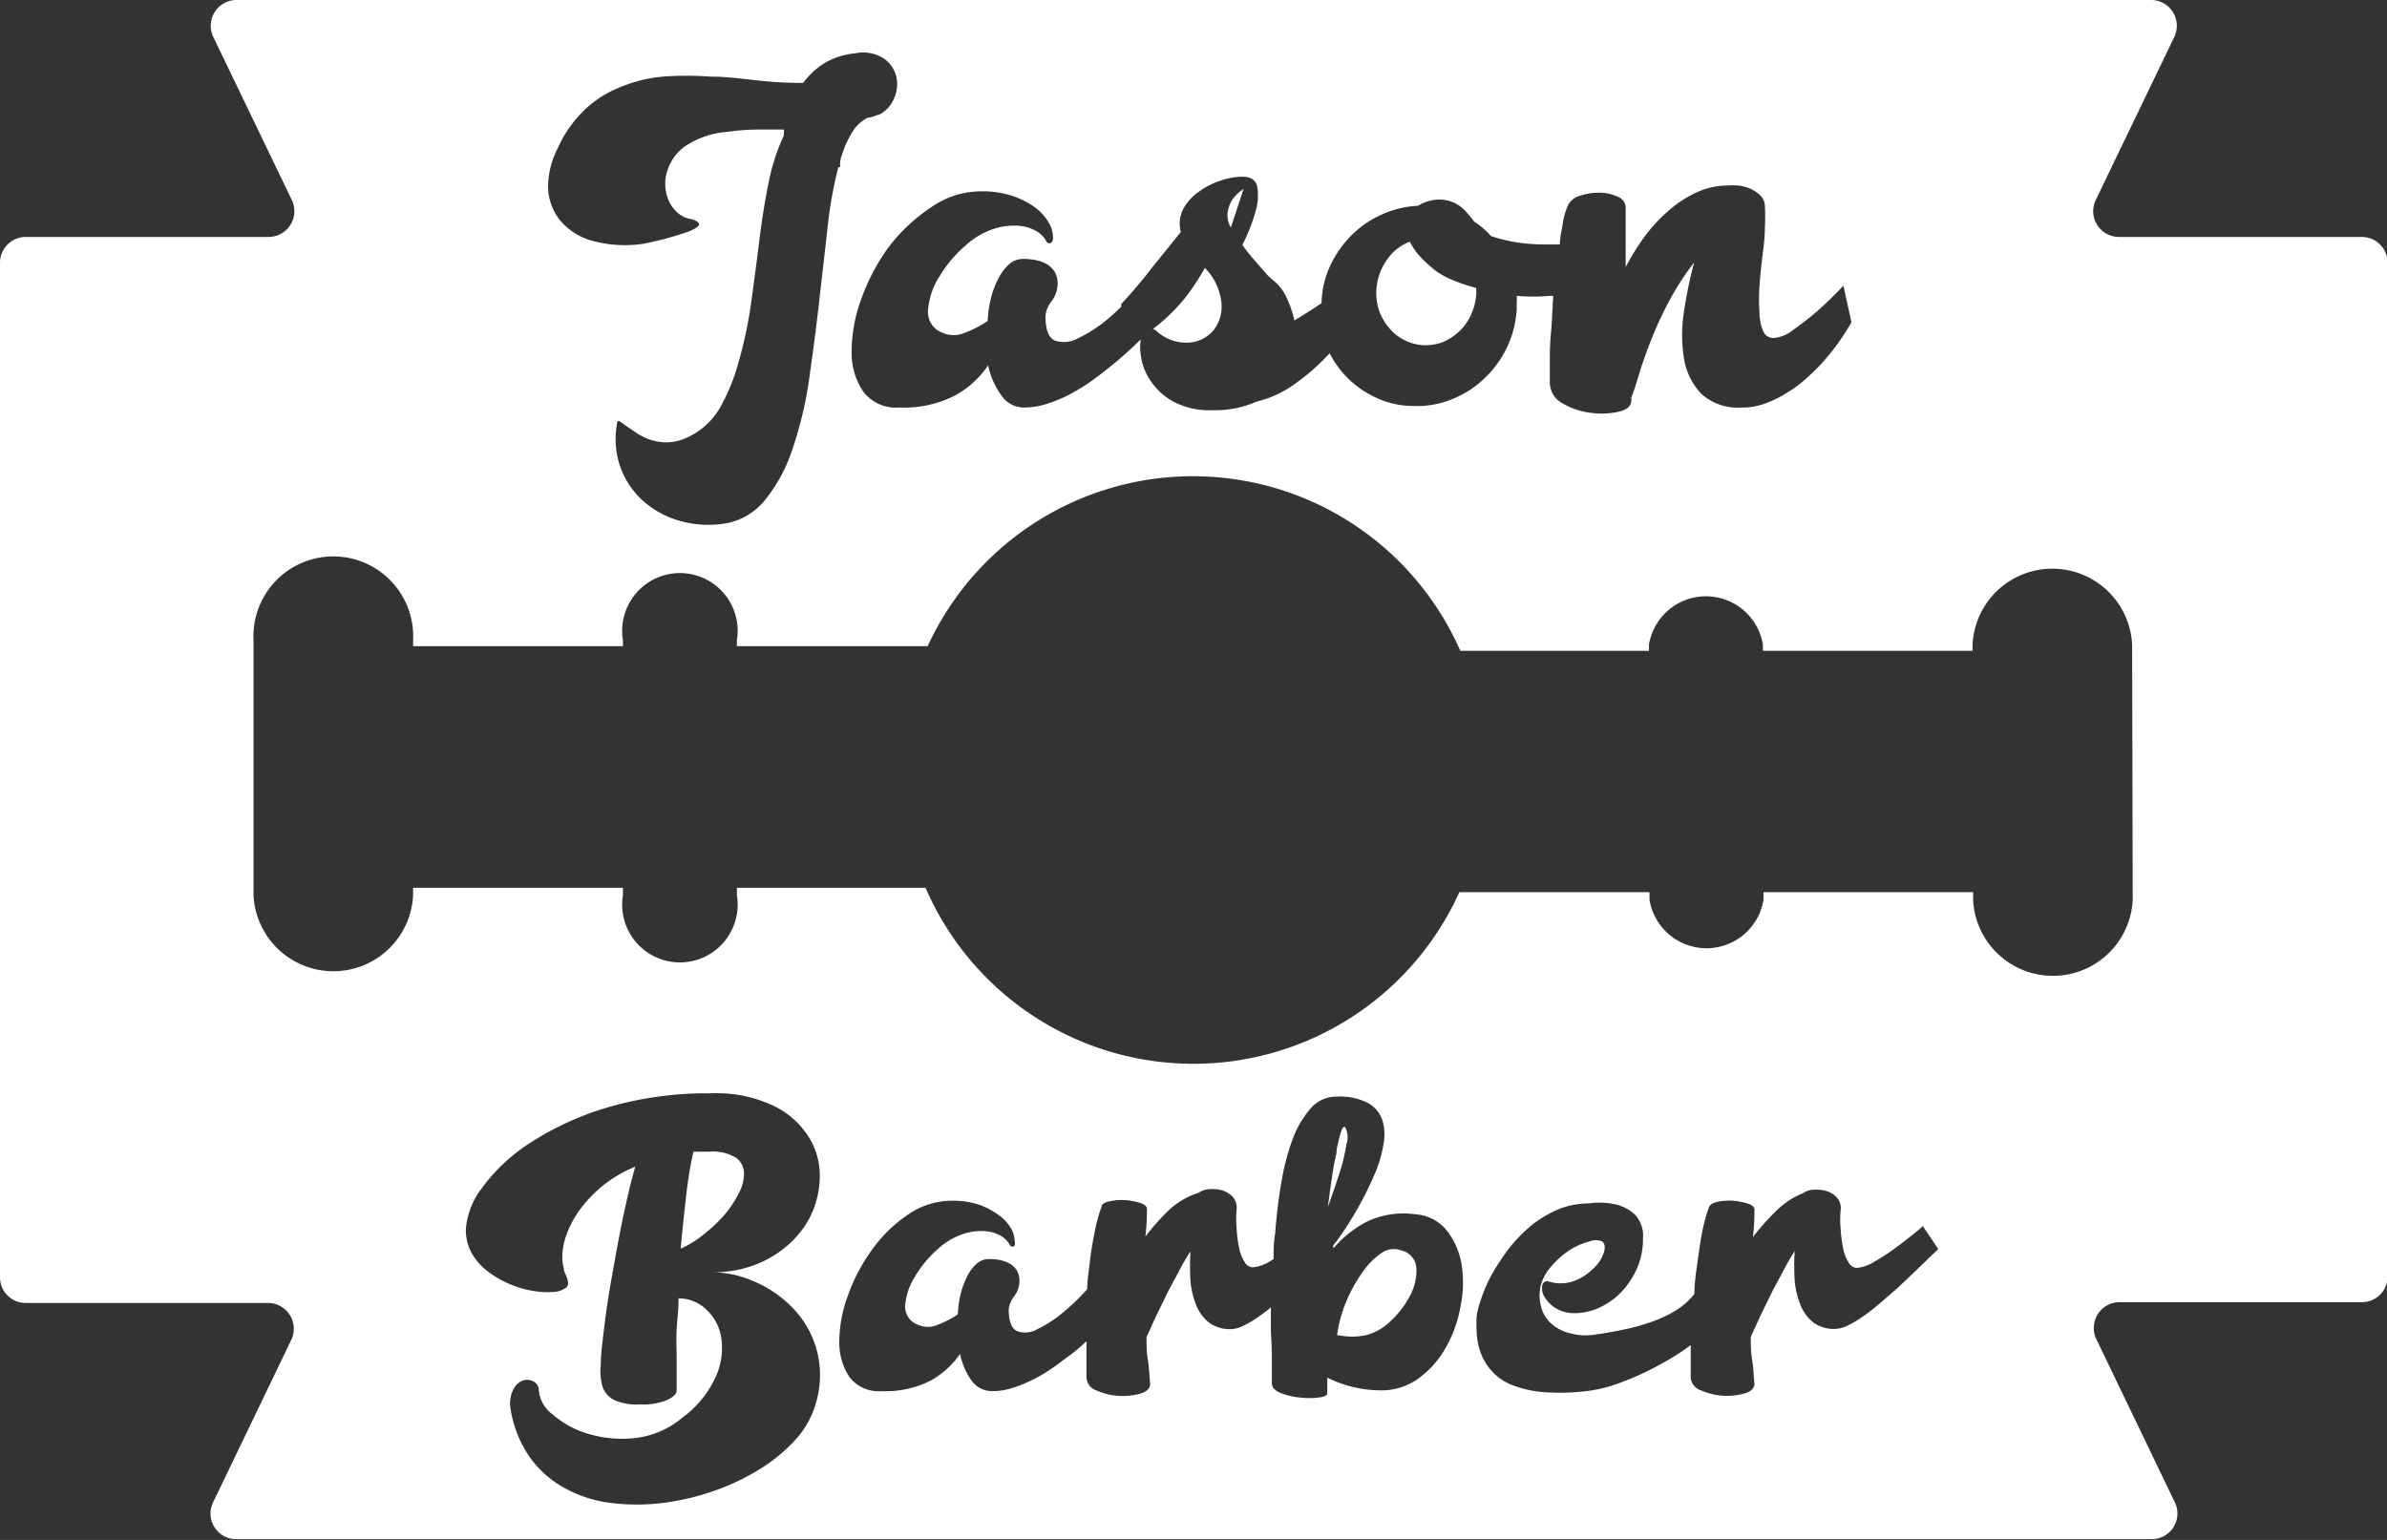 <svg id="Warstwa_1" data-name="Warstwa 1" xmlns="http://www.w3.org/2000/svg" viewBox="0 0 124 80"><rect x="0" y="0" width="124" height="80" fill="#333333" stroke="none"/><defs><style>.cls-1{fill:#fff;}</style></defs><title>logo</title><path class="cls-1" d="M618.32,243.86a2.25,2.25,0,0,0-.57.53,1.75,1.75,0,0,0-.25.64,1.24,1.24,0,0,0,.16.83Z" transform="translate(-553.72 -234.04)"/><path class="cls-1" d="M615.46,251.84a1.82,1.82,0,0,0,1.29-.63,2,2,0,0,0,.42-1.45,3,3,0,0,0-.86-1.8,12.41,12.41,0,0,1-1,1.52,9.25,9.25,0,0,1-1.7,1.65.41.41,0,0,1,.18.1A2.3,2.3,0,0,0,615.46,251.84Z" transform="translate(-553.72 -234.04)"/><path class="cls-1" d="M591.93,294.17a2.36,2.36,0,0,0-1.36-.3h-.42l-.41,0a21.7,21.7,0,0,0-.37,2.24c-.1.89-.2,1.82-.29,2.8a5.26,5.26,0,0,0,1.18-.73,7.55,7.55,0,0,0,1.07-1,5.64,5.64,0,0,0,.77-1.15,2.19,2.19,0,0,0,.27-1.06A1,1,0,0,0,591.93,294.17Z" transform="translate(-553.72 -234.04)"/><path class="cls-1" d="M625.91,251.11a2.36,2.36,0,0,0,.79.61,2.45,2.45,0,0,0,2,.08,2.88,2.88,0,0,0,.85-.57,2.7,2.7,0,0,0,.6-.87,3,3,0,0,0,.26-1.08V249a9.87,9.87,0,0,1-1.16-.38,4.78,4.78,0,0,1-.88-.46,6.55,6.55,0,0,1-.75-.66,3.47,3.47,0,0,1-.66-.9,2.45,2.45,0,0,0-1.2.95,3,3,0,0,0-.54,1.55,2.88,2.88,0,0,0,.15,1.1A2.84,2.84,0,0,0,625.91,251.11Z" transform="translate(-553.72 -234.04)"/><path class="cls-1" d="M676.38,246.35H663.79a1.34,1.34,0,0,1-1.2-1.92l4.08-8.47a1.34,1.34,0,0,0-1.21-1.92H566a1.34,1.34,0,0,0-1.2,1.92l4.08,8.47a1.34,1.34,0,0,1-1.2,1.92H555.06a1.34,1.34,0,0,0-1.34,1.34V300.4a1.33,1.33,0,0,0,1.34,1.33h12.59a1.34,1.34,0,0,1,1.2,1.92l-4.08,8.48A1.33,1.33,0,0,0,566,314h99.49a1.33,1.33,0,0,0,1.21-1.91l-4.08-8.48a1.34,1.34,0,0,1,1.2-1.92h12.59a1.33,1.33,0,0,0,1.34-1.33V247.69A1.34,1.34,0,0,0,676.38,246.35Zm-74.29-1.54a4.52,4.52,0,0,1,2.61-.83,4.94,4.94,0,0,1,1.62.24,4.34,4.34,0,0,1,1.16.59,2.74,2.74,0,0,1,.7.76,1.53,1.53,0,0,1,.24.77.42.42,0,0,1-.06.28.17.17,0,0,1-.12.06.21.21,0,0,1-.15-.07,1.28,1.28,0,0,0-.48-.53,2.14,2.14,0,0,0-.79-.29,3.26,3.26,0,0,0-1.31.09,4,4,0,0,0-1.65.93,6.52,6.52,0,0,0-1.36,1.63,3.76,3.76,0,0,0-.57,1.71,1.14,1.14,0,0,0,.76,1.18,1.41,1.41,0,0,0,1.14,0,5.28,5.28,0,0,0,1.2-.62,6.08,6.08,0,0,1,.18-1.23,4.8,4.8,0,0,1,.39-1,2.39,2.39,0,0,1,.56-.73,1.12,1.12,0,0,1,.73-.26,3.34,3.34,0,0,1,.62.06,2,2,0,0,1,.57.2,1.24,1.24,0,0,1,.42.4,1.15,1.15,0,0,1,.16.64,1.55,1.55,0,0,1-.31.9,1.43,1.43,0,0,0-.32.76c0,.71.16,1.13.48,1.28a1.49,1.49,0,0,0,1.2-.11,7.37,7.37,0,0,0,1.55-1c.25-.21.49-.43.71-.65a.26.26,0,0,1,0-.14c.22-.24.47-.51.74-.83s.54-.64.81-1l.81-1,.73-.91a1.68,1.68,0,0,1,.12-1.18A2.59,2.59,0,0,1,616,244a3.89,3.89,0,0,1,1.11-.57,3.55,3.55,0,0,1,1.15-.21c.46,0,.72.19.78.56a2.91,2.91,0,0,1-.09,1.22,9.33,9.33,0,0,1-.69,1.76,7.42,7.42,0,0,0,.63.8l.54.62a2.82,2.82,0,0,0,.48.46,2.42,2.42,0,0,1,.63.83,5.3,5.3,0,0,1,.42,1.22q.68-.41,1.41-.9v0a4.88,4.88,0,0,1,.45-1.94,5.53,5.53,0,0,1,1.1-1.58,5.23,5.23,0,0,1,1.57-1.08,5.14,5.14,0,0,1,1.89-.46,2.21,2.21,0,0,1,1-.32,1.93,1.93,0,0,1,.85.15,1.83,1.83,0,0,1,.63.46c.17.19.32.37.44.53a4.13,4.13,0,0,1,.87.75,8.1,8.1,0,0,0,1.53.36,10.9,10.9,0,0,0,1.48.08l.57,0c0-.36.09-.69.14-1a3.61,3.61,0,0,1,.3-1.07,1,1,0,0,1,.64-.47,3.19,3.19,0,0,1,1-.15,2.27,2.27,0,0,1,.93.21.61.61,0,0,1,.41.55v3.11a11.87,11.87,0,0,1,1-1.61,8.18,8.18,0,0,1,1.26-1.35,5.9,5.9,0,0,1,1.44-.93,3.76,3.76,0,0,1,1.55-.35,4.24,4.24,0,0,1,.61,0,2.09,2.09,0,0,1,.63.17,1.77,1.77,0,0,1,.5.34.79.79,0,0,1,.24.49,10.59,10.59,0,0,1,0,1.24c0,.48-.07,1-.13,1.47s-.11,1-.15,1.51a10.31,10.31,0,0,0,0,1.34,2.68,2.68,0,0,0,.19,1,.58.58,0,0,0,.56.36,1.89,1.89,0,0,0,1-.42q.6-.42,1.2-.93c.46-.4.93-.86,1.41-1.37l.42,1.9a12.08,12.08,0,0,1-1.62,2.22c-.26.27-.54.54-.84.8a6.61,6.61,0,0,1-1,.71,5.52,5.52,0,0,1-1.07.51,3.43,3.43,0,0,1-1.15.19,2.83,2.83,0,0,1-2.13-.72,3.44,3.44,0,0,1-.89-1.83,7.61,7.61,0,0,1,0-2.43,22.28,22.28,0,0,1,.53-2.56,14.51,14.51,0,0,0-1.37,2.14,19,19,0,0,0-.91,2c-.24.62-.44,1.19-.59,1.69s-.28.91-.4,1.2a.3.3,0,0,1,0,.16c0,.26-.19.45-.62.56a4,4,0,0,1-1.45.07,3.8,3.8,0,0,1-1.49-.49,1.24,1.24,0,0,1-.67-1.12c0-.16,0-.48,0-.94s0-1,.06-1.6.07-1.25.12-1.93l-.19,0a9.74,9.74,0,0,1-1.71,0,2.16,2.16,0,0,1,0,.35v.34a5.33,5.33,0,0,1-.51,2,5.48,5.48,0,0,1-1.19,1.62,5.22,5.22,0,0,1-1.69,1.07,4.74,4.74,0,0,1-2,.34,4.55,4.55,0,0,1-2-.47,5,5,0,0,1-1.58-1.18,5.15,5.15,0,0,1-.75-1.09l-.06.07a11.08,11.08,0,0,1-1.63,1.44,5.63,5.63,0,0,1-2.09,1,5.33,5.33,0,0,1-2.28.45,4,4,0,0,1-2.1-.47,3.36,3.36,0,0,1-1.18-1.12,2.94,2.94,0,0,1-.47-1.3,2.5,2.5,0,0,1,0-.79,20.23,20.23,0,0,1-1.74,1.54q-.48.39-1,.75a11.06,11.06,0,0,1-1.09.64,7.31,7.31,0,0,1-1.11.44,3.87,3.87,0,0,1-1.1.17,1.42,1.42,0,0,1-1.21-.64,4.15,4.15,0,0,1-.68-1.55,4.89,4.89,0,0,1-1.69,1.55,5.76,5.76,0,0,1-2.93.64,2.13,2.13,0,0,1-1.87-.83,3.61,3.61,0,0,1-.6-2.07,7.9,7.9,0,0,1,.49-2.7,10.53,10.53,0,0,1,1.41-2.7A9,9,0,0,1,602.09,244.81Zm-19.39-3.08a6.11,6.11,0,0,1,1.2-1.79,5.55,5.55,0,0,1,1.94-1.33,7.41,7.41,0,0,1,2.32-.59,16.8,16.8,0,0,1,2.46,0c.83,0,1.65.11,2.46.2a21.39,21.39,0,0,0,2.36.13,4.13,4.13,0,0,1,1.06-1,3.83,3.83,0,0,1,1.64-.54,2,2,0,0,1,1.48.26,1.64,1.64,0,0,1,.66.94,1.78,1.78,0,0,1-.11,1.13,1.64,1.64,0,0,1-.81.87s0,0-.06,0a1.71,1.71,0,0,1-.51.15,1.9,1.9,0,0,0-.78.72,5,5,0,0,0-.56,1.23,1.31,1.31,0,0,0-.09.46v.16l-.09,0a21.57,21.57,0,0,0-.57,3.23c-.14,1.25-.29,2.54-.44,3.87s-.33,2.65-.52,4a20,20,0,0,1-.86,3.56,8.24,8.24,0,0,1-1.44,2.65,3.36,3.36,0,0,1-2.23,1.22,5.42,5.42,0,0,1-2.28-.19,4.88,4.88,0,0,1-1.85-1.05,4.36,4.36,0,0,1-1.14-1.73,4.44,4.44,0,0,1-.16-2.28c0-.1.07-.12.15-.07l.34.24.54.37a3.11,3.11,0,0,0,.71.34,2.65,2.65,0,0,0,.87.13,2.52,2.52,0,0,0,1-.24,3.76,3.76,0,0,0,1.72-1.54,10.15,10.15,0,0,0,1-2.47,22,22,0,0,0,.63-3c.15-1.08.29-2.14.42-3.2s.29-2.07.48-3a10.56,10.56,0,0,1,.8-2.49.57.57,0,0,1,0-.12.92.92,0,0,0,0-.19l-1.35,0q-.72,0-1.59.12a4.53,4.53,0,0,0-2.22.77,2.47,2.47,0,0,0-.9,1.27,2.19,2.19,0,0,0,0,1.32,1.79,1.79,0,0,0,.65.93,1.39,1.39,0,0,0,.57.24c.26.06.4.15.43.25s-.15.24-.54.4a17.27,17.27,0,0,1-2.32.63,6.42,6.42,0,0,1-2.79-.18,3.32,3.32,0,0,1-1.62-1.1,2.89,2.89,0,0,1-.57-1.69A4.45,4.45,0,0,1,582.7,241.73Zm10.21,58.89a6.05,6.05,0,0,1,2,1.38,5,5,0,0,1,1.2,4.91,4.72,4.72,0,0,1-1,1.85,8.63,8.63,0,0,1-1.85,1.56,11.94,11.94,0,0,1-2.41,1.16,12.92,12.92,0,0,1-2.7.64,11,11,0,0,1-2.69,0,6.57,6.57,0,0,1-2.4-.77,5.34,5.34,0,0,1-1.84-1.64,6,6,0,0,1-1-2.65,1.62,1.62,0,0,1,.23-.95.9.9,0,0,1,.5-.37.68.68,0,0,1,.52.09.51.51,0,0,1,.24.44,1.76,1.76,0,0,0,.73,1.26,4.88,4.88,0,0,0,1.84,1,6.2,6.2,0,0,0,2.42.22,4.64,4.64,0,0,0,2.48-1.07,5.41,5.41,0,0,0,1.73-2.13,3.65,3.65,0,0,0,.28-2,2.52,2.52,0,0,0-.78-1.48,2.1,2.1,0,0,0-1.44-.58c0,.57-.07,1.11-.1,1.63s0,1,0,1.42,0,.79,0,1.09,0,.53,0,.67-.17.33-.52.48A3.24,3.24,0,0,1,587,307a3,3,0,0,1-1.26-.18A1.19,1.19,0,0,1,585,306a2.79,2.79,0,0,1-.07-1.05c0-.49.07-1.06.15-1.72s.17-1.37.3-2.14.27-1.53.41-2.3.29-1.5.45-2.22.32-1.36.48-1.92a6.73,6.73,0,0,0-1.7,1,6.83,6.83,0,0,0-1.18,1.24,5.08,5.08,0,0,0-.69,1.29,3.48,3.48,0,0,0-.22,1.17,2,2,0,0,0,.08.58c0,.17.1.31.14.43a1.07,1.07,0,0,1,.08.32.28.28,0,0,1-.09.24,1.17,1.17,0,0,1-.69.24,4.38,4.38,0,0,1-1.06-.06,5.15,5.15,0,0,1-1.19-.35,5.27,5.27,0,0,1-1.13-.65,3.2,3.2,0,0,1-.83-.93,2.45,2.45,0,0,1-.32-1.25,4,4,0,0,1,.85-2.18,9.32,9.32,0,0,1,2.48-2.32,15.48,15.48,0,0,1,4-1.84,18.35,18.35,0,0,1,5.44-.74,6.85,6.85,0,0,1,3.3.69,4.43,4.43,0,0,1,1.83,1.72,3.83,3.83,0,0,1,.47,2.24,4.68,4.68,0,0,1-.76,2.24,5.4,5.4,0,0,1-1.91,1.71,5.91,5.91,0,0,1-2.93.69A5.55,5.55,0,0,1,592.91,300.62Zm36.69,1.24a6.65,6.65,0,0,1-.74,2.13,5,5,0,0,1-1.41,1.63,3.24,3.24,0,0,1-2,.65,6.28,6.28,0,0,1-2.78-.66c0,.21,0,.39,0,.53v.28c0,.11-.15.19-.44.22a3.88,3.88,0,0,1-1,0,3.54,3.54,0,0,1-1-.24c-.29-.12-.44-.29-.44-.5s0-.39,0-.87,0-1.09-.05-1.8c0-.4,0-.82,0-1.27-.21.18-.43.34-.63.48a5.64,5.64,0,0,1-.79.47,1.6,1.6,0,0,1-.65.18,1.83,1.83,0,0,1-1.13-.33,2.17,2.17,0,0,1-.67-.89,4.52,4.52,0,0,1-.31-1.29,15.14,15.14,0,0,1,0-1.53c-.17.27-.37.59-.58,1s-.42.76-.62,1.17-.4.81-.59,1.21-.34.76-.49,1.07c0,.4,0,.8.07,1.19s.07.81.12,1.22c0,.24-.14.41-.48.52a3.36,3.36,0,0,1-2.3-.15.76.76,0,0,1-.53-.69c0-.13,0-.39,0-.77s0-.68,0-1.1c-.32.3-.64.57-1,.83s-.58.44-.9.65a7.44,7.44,0,0,1-1,.57,6.25,6.25,0,0,1-1,.39,3.25,3.25,0,0,1-1,.15,1.3,1.3,0,0,1-1.08-.56,3.79,3.79,0,0,1-.59-1.37,4.54,4.54,0,0,1-1.5,1.37,5.14,5.14,0,0,1-2.58.56,1.89,1.89,0,0,1-1.66-.73,3.22,3.22,0,0,1-.53-1.83,6.93,6.93,0,0,1,.44-2.38,9.23,9.23,0,0,1,1.25-2.39,7.27,7.27,0,0,1,1.85-1.82,4,4,0,0,1,2.3-.74,4.35,4.35,0,0,1,1.43.21,3.75,3.75,0,0,1,1,.53,2.17,2.17,0,0,1,.63.66,1.4,1.4,0,0,1,.21.69.43.43,0,0,1,0,.24.14.14,0,0,1-.11.05.16.16,0,0,1-.13-.06,1.2,1.2,0,0,0-.43-.47,1.9,1.9,0,0,0-.7-.25,2.81,2.81,0,0,0-1.15.08,3.62,3.62,0,0,0-1.46.82,5.83,5.83,0,0,0-1.2,1.44,3.35,3.35,0,0,0-.51,1.51,1,1,0,0,0,.68,1,1.26,1.26,0,0,0,1,0,5.12,5.12,0,0,0,1.06-.55,5.31,5.31,0,0,1,.15-1.09,4.42,4.42,0,0,1,.35-.91,2,2,0,0,1,.49-.64.94.94,0,0,1,.65-.23,2.53,2.53,0,0,1,.54.05,1.85,1.85,0,0,1,.5.18,1.16,1.16,0,0,1,.38.35,1.08,1.08,0,0,1,.14.56,1.34,1.34,0,0,1-.28.8,1.3,1.3,0,0,0-.28.67c0,.63.15,1,.43,1.13a1.24,1.24,0,0,0,1.06-.1,6.15,6.15,0,0,0,1.36-.89,10.68,10.68,0,0,0,1.23-1.19c0-.41.06-.81.11-1.21q.1-.91.27-1.71a7.22,7.22,0,0,1,.37-1.37c0-.14.2-.23.46-.28a3.07,3.07,0,0,1,.81-.05,3.82,3.82,0,0,1,.75.15c.22.08.33.18.33.29,0,.33,0,.81-.08,1.45a12.09,12.09,0,0,1,1.25-1.4A4.11,4.11,0,0,1,616,296a1,1,0,0,1,.53-.18,2,2,0,0,1,.68.06,1.25,1.25,0,0,1,.55.34.84.84,0,0,1,.2.65,5.67,5.67,0,0,0,0,1,6.56,6.56,0,0,0,.13,1,2,2,0,0,0,.28.72.51.51,0,0,0,.42.29,2.08,2.08,0,0,0,.93-.33l.16-.1c0-.43,0-.87.08-1.31.07-.91.17-1.79.32-2.64a12.2,12.2,0,0,1,.59-2.28,5.09,5.09,0,0,1,.94-1.6,1.75,1.75,0,0,1,1.35-.61,3.21,3.21,0,0,1,1.62.33,1.61,1.61,0,0,1,.74.86,2.57,2.57,0,0,1,.08,1.22,6.75,6.75,0,0,1-.37,1.38,18,18,0,0,1-2.12,3.78.62.62,0,0,0-.15.22l.05.07a5.68,5.68,0,0,1,1.65-1.33,4.42,4.42,0,0,1,2.56-.42,2.31,2.31,0,0,1,1.64.82,4,4,0,0,1,.78,1.74A6.08,6.08,0,0,1,629.6,301.86Zm22.64-.86-.88.76a9.22,9.22,0,0,1-.86.67,5.64,5.64,0,0,1-.79.47,1.64,1.64,0,0,1-.65.18,1.83,1.83,0,0,1-1.13-.33,2.17,2.17,0,0,1-.67-.89,4.52,4.52,0,0,1-.31-1.29,12.69,12.69,0,0,1,0-1.53c-.17.27-.37.59-.58,1s-.42.76-.62,1.17-.4.81-.59,1.21l-.49,1.07c0,.4,0,.8.07,1.19s.07.81.12,1.22c0,.24-.14.41-.48.52a3.36,3.36,0,0,1-2.3-.15.75.75,0,0,1-.53-.69c0-.13,0-.39,0-.77s0-.56,0-.89a12,12,0,0,1-1.58,1,13.81,13.81,0,0,1-1.92.89,7.38,7.38,0,0,1-1.63.46,11.42,11.42,0,0,1-2.55.09,5.69,5.69,0,0,1-1.73-.42,2.73,2.73,0,0,1-1-.76,2.83,2.83,0,0,1-.53-.95,3.38,3.38,0,0,1-.18-1,7,7,0,0,1,0-.84,5.6,5.6,0,0,1,.26-.95,7.2,7.2,0,0,1,.55-1.23,11.65,11.65,0,0,1,.86-1.3,7.82,7.82,0,0,1,1.13-1.17,5.75,5.75,0,0,1,1.39-.85,4.11,4.11,0,0,1,1.64-.33,3.69,3.69,0,0,1,1.38.05,2.19,2.19,0,0,1,1,.52,1.61,1.61,0,0,1,.43,1.26,3.77,3.77,0,0,1-.33,1.59,4.45,4.45,0,0,1-.83,1.22,3.83,3.83,0,0,1-1.14.79,3.1,3.1,0,0,1-1.22.27,1.85,1.85,0,0,1-1-.25,1.76,1.76,0,0,1-.58-.57.84.84,0,0,1-.14-.57.27.27,0,0,1,.3-.27,2.07,2.07,0,0,0,1.33,0,2.8,2.8,0,0,0,1-.63,2,2,0,0,0,.56-.81c.1-.29.08-.49-.06-.62a.84.84,0,0,0-.68,0,3.53,3.53,0,0,0-1,.43,4.6,4.6,0,0,0-.92.8,2.63,2.63,0,0,0-.59,1,2.29,2.29,0,0,0,0,1.13,1.74,1.74,0,0,0,.5.87,2.2,2.2,0,0,0,1,.53,3.05,3.05,0,0,0,1.33.07c.44-.06.92-.14,1.43-.25a10.56,10.56,0,0,0,1.49-.41,6.34,6.34,0,0,0,1.36-.66,3.6,3.6,0,0,0,.86-.79c0-.48.07-1,.13-1.43s.16-1.18.26-1.71a9.11,9.11,0,0,1,.37-1.37c.06-.14.21-.23.47-.28a3,3,0,0,1,.81-.05,3.82,3.82,0,0,1,.75.15c.22.08.33.18.33.29,0,.33,0,.81-.08,1.45a12.09,12.09,0,0,1,1.25-1.4,4.11,4.11,0,0,1,1.35-.88,1,1,0,0,1,.53-.18,1.89,1.89,0,0,1,.67.06,1.23,1.23,0,0,1,.56.34.84.84,0,0,1,.2.65,4.86,4.86,0,0,0,0,1,6.56,6.56,0,0,0,.13,1,2,2,0,0,0,.28.72.51.51,0,0,0,.42.29,2.08,2.08,0,0,0,.93-.33,10.17,10.17,0,0,0,1.14-.75c.44-.32.9-.68,1.37-1.09l.8,1.19C653.61,299.69,652.91,300.39,652.24,301Zm12.27-20.21a4.15,4.15,0,0,1-8.29,0v-.4H645.33v.4a3,3,0,0,1-5.92,0v-.4h-9.88a15.16,15.16,0,0,1-27.73-.23H592v.39a3,3,0,1,1-5.92,0v-.39h-10.9v.39a4.15,4.15,0,0,1-8.29,0V267.3a4.15,4.15,0,1,1,8.29,0v.31h10.9v-.31a3,3,0,1,1,5.92,0v.31h9.91a15.17,15.17,0,0,1,27.67.24h9.8v-.32a3,3,0,0,1,5.92,0v.32h10.89v-.32a4.15,4.15,0,0,1,8.29,0Z" transform="translate(-553.72 -234.04)"/><path class="cls-1" d="M626.51,299a1.1,1.1,0,0,0-1,.12,3.74,3.74,0,0,0-1,1,7.83,7.83,0,0,0-.86,1.55,6.88,6.88,0,0,0-.47,1.73,5.43,5.43,0,0,0,.73.08,3.56,3.56,0,0,0,.78-.08,2.78,2.78,0,0,0,1.28-.74,4.83,4.83,0,0,0,1-1.31,2.79,2.79,0,0,0,.33-1.38A1,1,0,0,0,626.51,299Z" transform="translate(-553.72 -234.04)"/><path class="cls-1" d="M623.67,293.47a1.12,1.12,0,0,0-.07-.87c-.05-.05-.1,0-.15.07a3.12,3.12,0,0,0-.14.41q-.07.29-.15.66c0,.26-.09.52-.14.79-.11.64-.21,1.38-.32,2.21.25-.68.46-1.3.64-1.87S623.59,293.91,623.67,293.47Z" transform="translate(-553.72 -234.04)"/></svg>